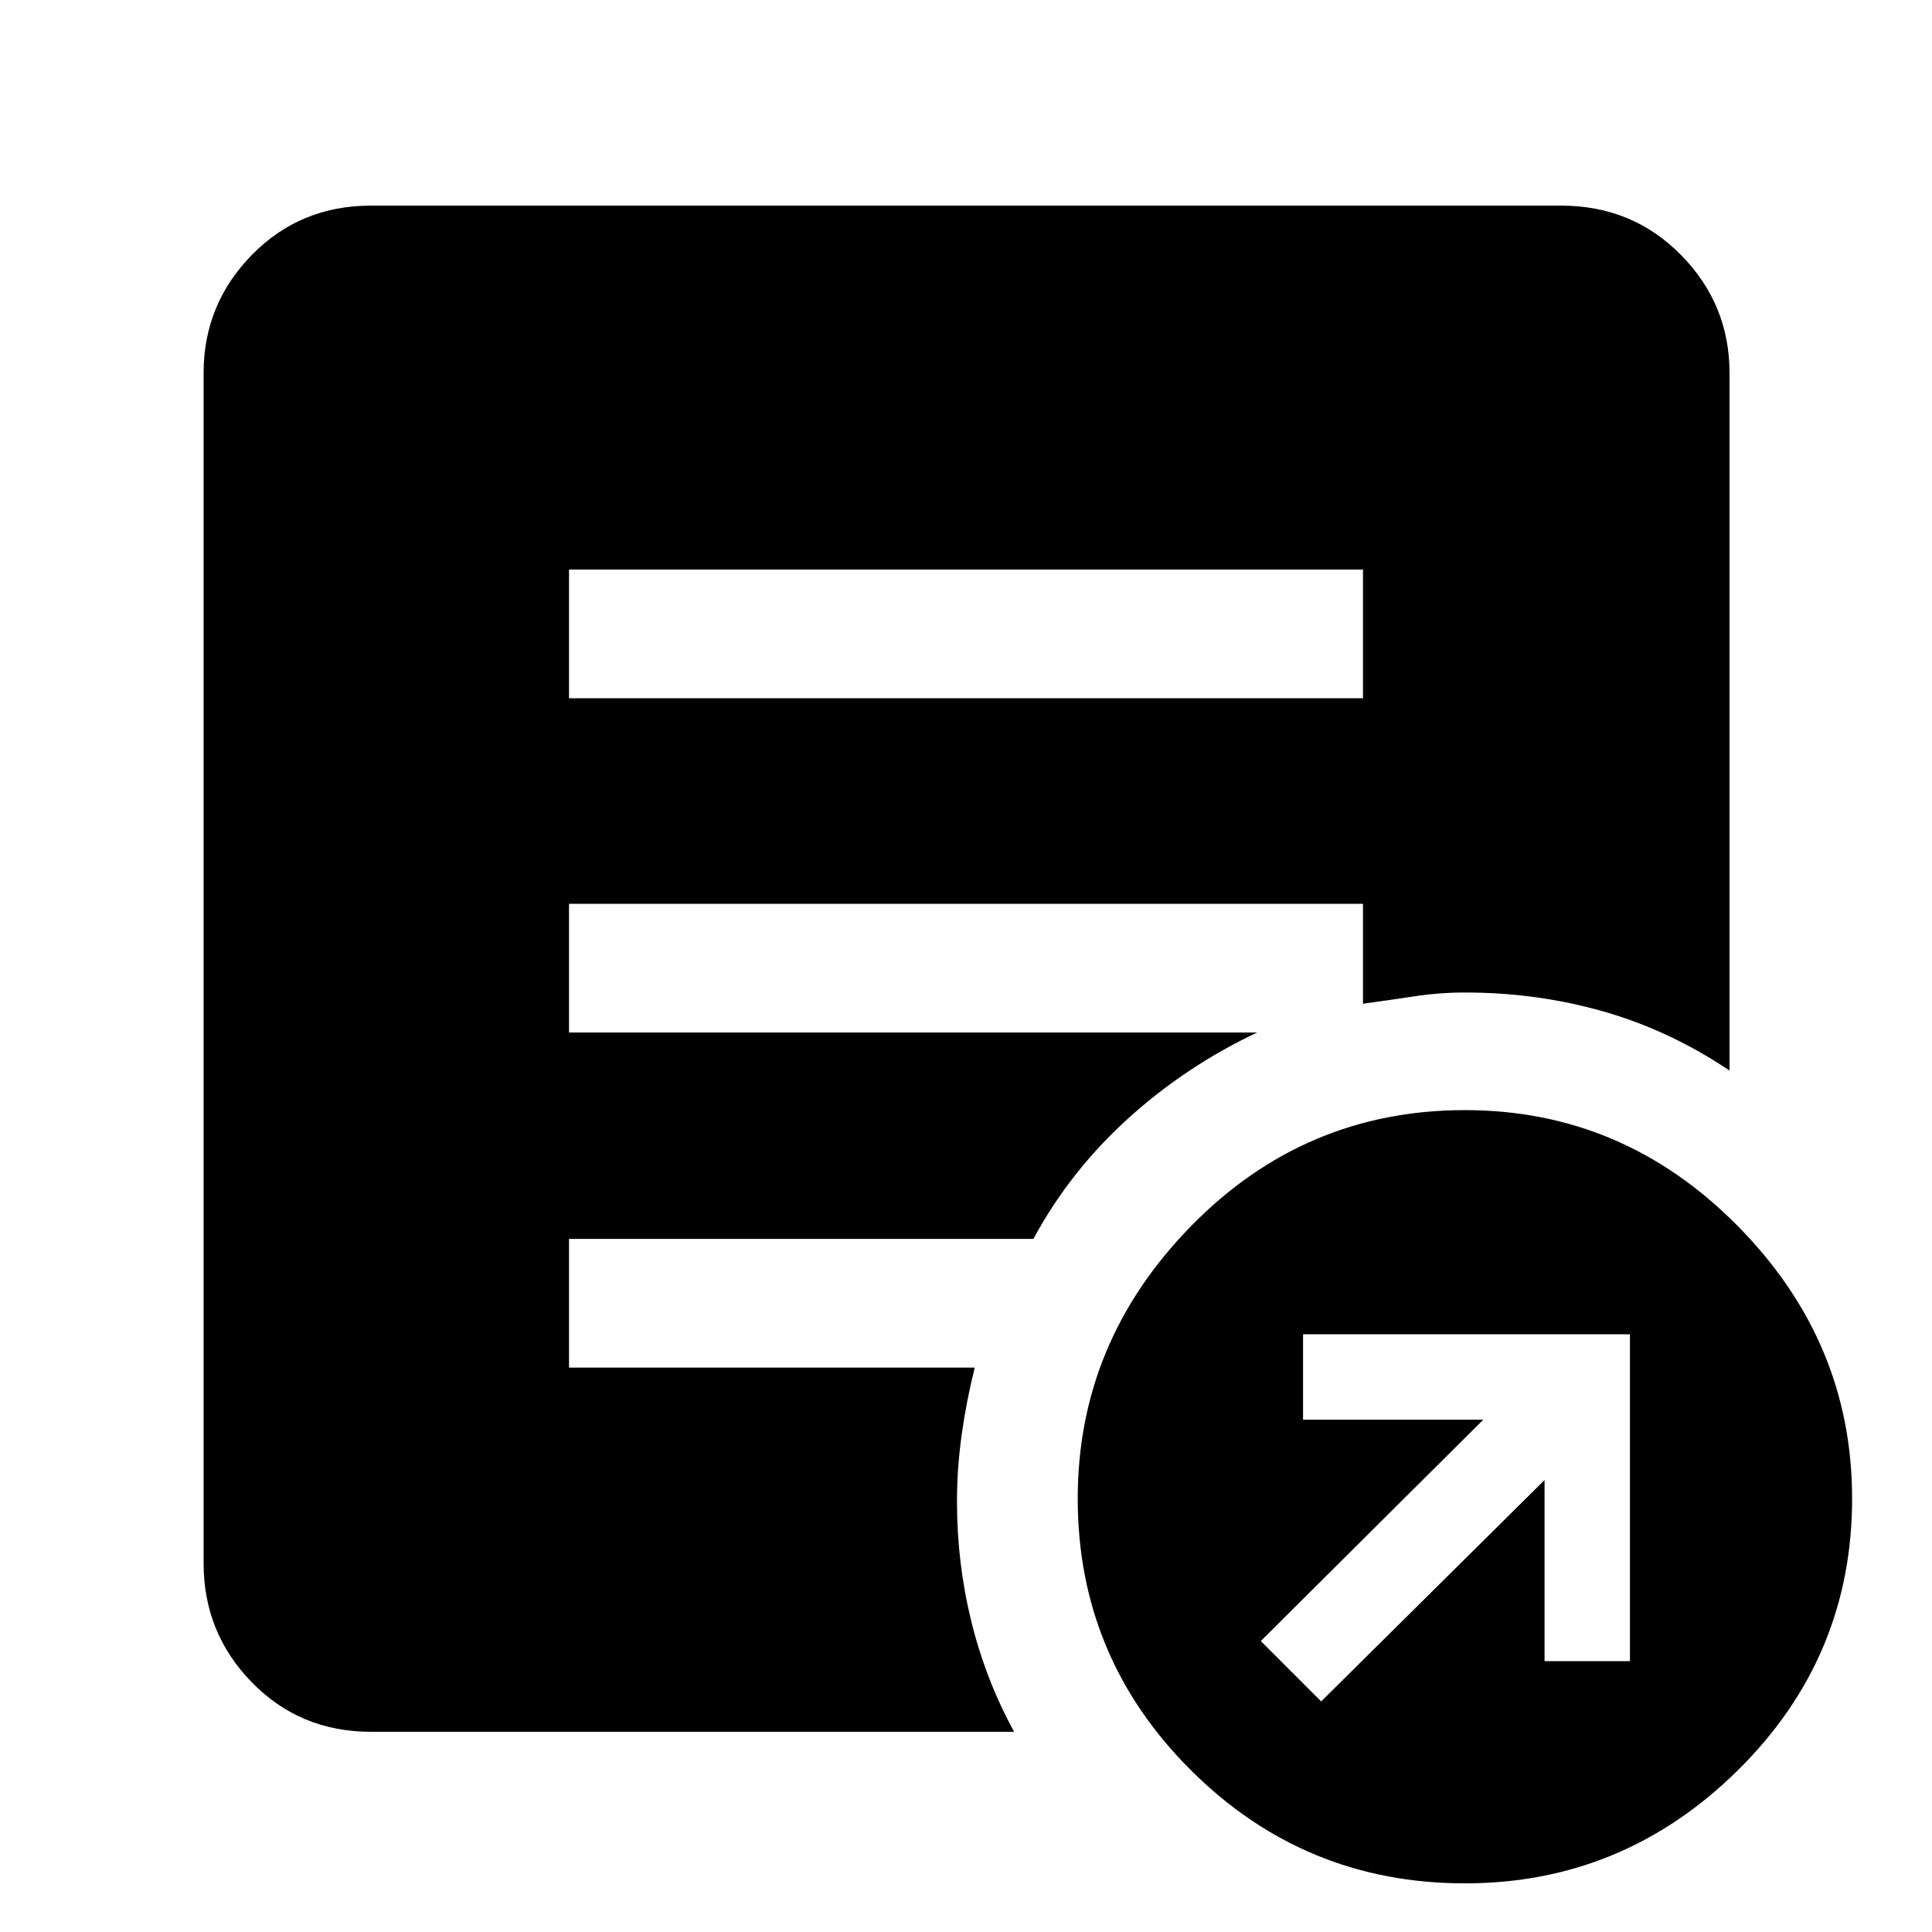 <svg xmlns="http://www.w3.org/2000/svg" height="48" viewBox="0 -960 960 960" width="48"><path d="m656.48-114.57 111-110v90h42.43V-297H647.48v42.43h89.56l-110.56 110 30 30Zm71.41 90.4q-79.64 0-136-56.09-56.37-56.08-56.37-135.12 0-77.91 56.39-135.46 56.38-57.55 136.02-57.55 78.65 0 135.51 57.55 56.86 57.55 56.86 135.46 0 79.04-56.88 135.12-56.89 56.09-135.53 56.09ZM282.74-613.04h394.52V-677H282.74v63.96ZM503.91-99.48H184.35q-35.2 0-59.19-24.55-23.99-24.55-23.99-59.19v-591.43q0-34.2 23.99-58.69 23.99-24.49 59.19-24.49h591.3q35.43 0 59.59 24.49 24.15 24.49 24.15 58.69v346.61Q829.7-448 796.74-457.41q-32.96-9.42-68.83-9.42-12.66 0-25.48 1.95-12.83 1.95-25.17 3.62v-49.65H282.74v63.95H624.7q-35.49 16.72-64.29 42.86-28.8 26.14-46.93 59.71H282.74v63.95h201.61q-4.13 16.43-6.48 33.24-2.35 16.81-2.35 33.34 0 30.65 7.16 59.67 7.17 29.01 21.23 54.71Z"/></svg>